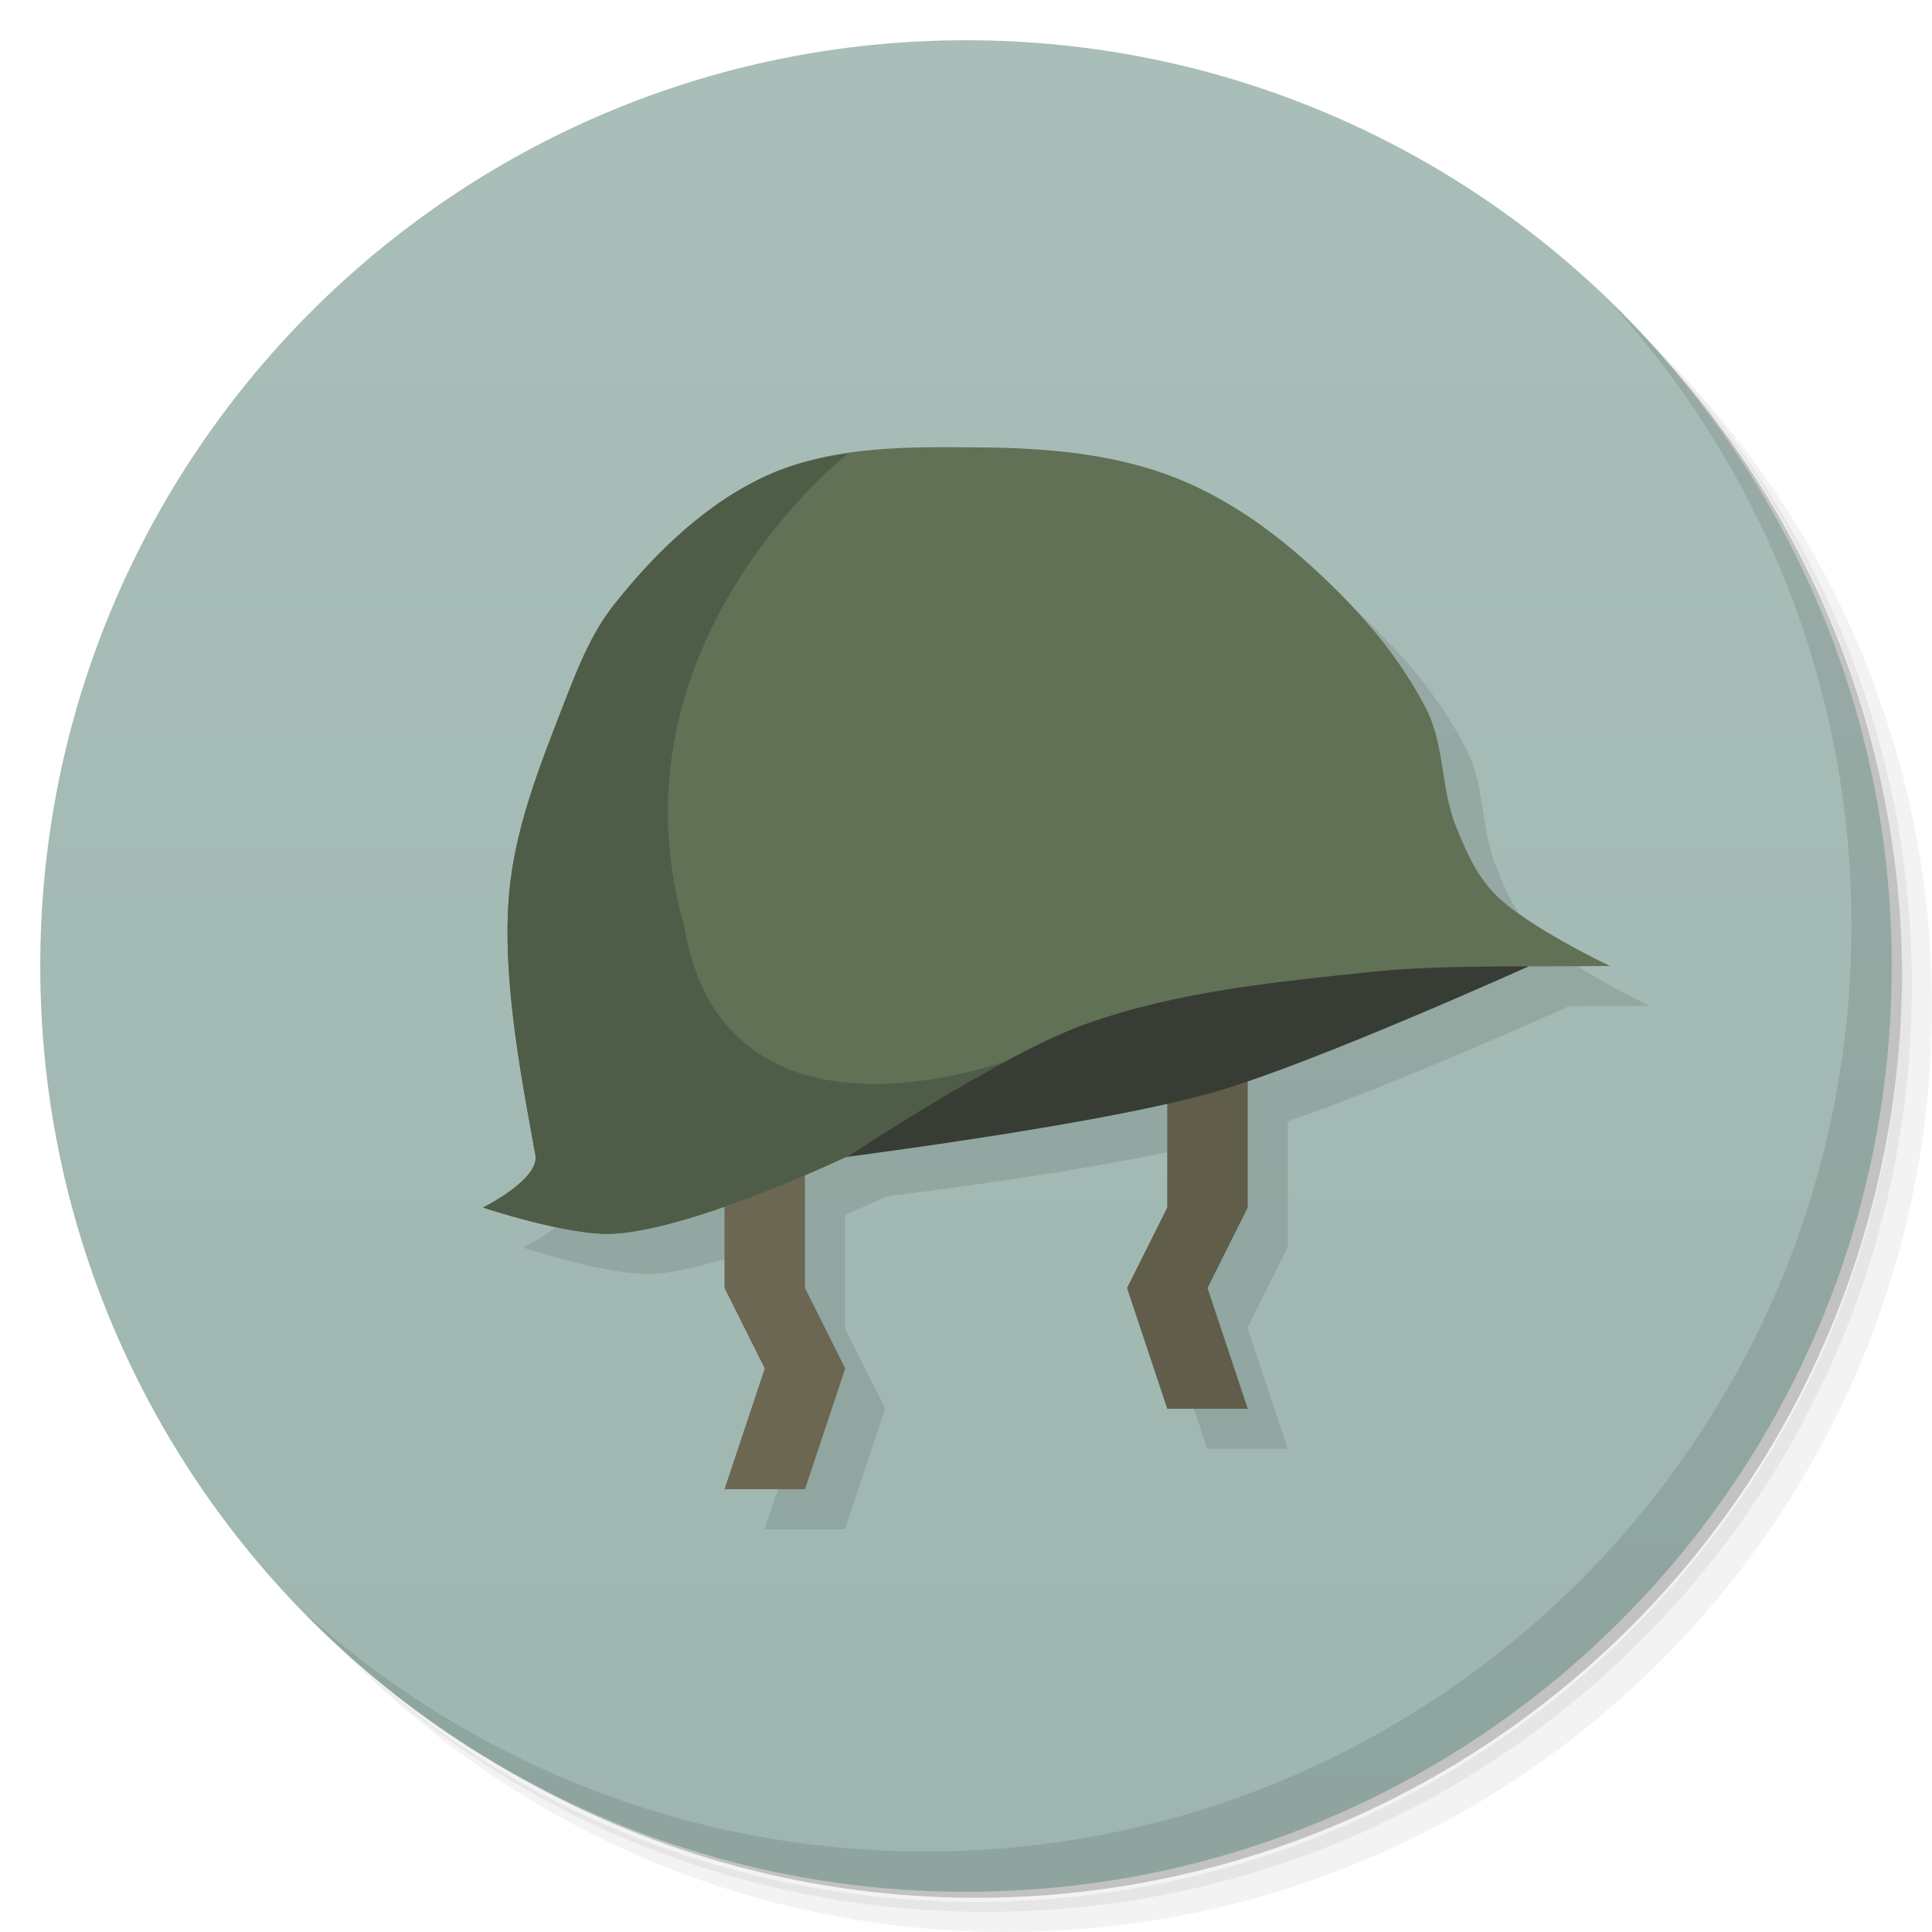 <svg version="1.1" viewBox="0 0 48 48" xmlns="http://www.w3.org/2000/svg">
 <defs>
  <linearGradient id="bg" x1="1" x2="47" gradientTransform="matrix(0 -1 1 0 -1.5e-6 48)" gradientUnits="userSpaceOnUse">
   <stop style="stop-color:#9eb6b0" offset="0"/>
   <stop style="stop-color:#aabeb9" offset="1"/>
  </linearGradient>
 </defs>
 <path d="m36.31 5c5.859 4.062 9.688 10.831 9.688 18.5 0 12.426-10.07 22.5-22.5 22.5-7.669 0-14.438-3.828-18.5-9.688 1.037 1.822 2.306 3.499 3.781 4.969 4.085 3.712 9.514 5.969 15.469 5.969 12.703 0 23-10.298 23-23 0-5.954-2.256-11.384-5.969-15.469-1.469-1.475-3.147-2.744-4.969-3.781zm4.969 3.781c3.854 4.113 6.219 9.637 6.219 15.719 0 12.703-10.297 23-23 23-6.081 0-11.606-2.364-15.719-6.219 4.16 4.144 9.883 6.719 16.219 6.719 12.703 0 23-10.298 23-23 0-6.335-2.575-12.06-6.719-16.219z" style="opacity:.05"/>
 <path d="m41.28 8.781c3.712 4.085 5.969 9.514 5.969 15.469 0 12.703-10.297 23-23 23-5.954 0-11.384-2.256-15.469-5.969 4.113 3.854 9.637 6.219 15.719 6.219 12.703 0 23-10.298 23-23 0-6.081-2.364-11.606-6.219-15.719z" style="opacity:.1"/>
 <path d="m31.25 2.375c8.615 3.154 14.75 11.417 14.75 21.13 0 12.426-10.07 22.5-22.5 22.5-9.708 0-17.971-6.135-21.12-14.75a23 23 0 0 0 44.875-7 23 23 0 0 0-16-21.875z" style="opacity:.2"/>
 <path d="m24 1c12.703 0 23 10.297 23 23s-10.297 23-23 23-23-10.297-23-23 10.297-23 23-23z" style="fill:url(#bg)"/>
 <g transform="translate(3)" style="opacity:.1">
  <path transform="translate(-3)" d="m14.297 29.694c0.108 0.602-1.293 1.297-1.301 1.301 3e-3 1e-3 2.15 0.721 3.254 0.652 0.771-0.048 1.774-0.353 2.744-0.693v2.043l1 2-1 3h2l1-3-1-2v-2.811c0.58-0.25 0.992-0.435 1.051-0.463 1.999-0.255 5.224-0.69 7.949-1.309v2.582l-1 2 1 3h2l-1-3 1-2v-3.137c2.647-0.901 6.95-2.842 6.98-2.855 0.676-2e-3 1.354-1e-3 2.02-0.01 0 0-2.1-0.991-2.885-1.813-0.442-0.463-0.709-1.077-0.947-1.672-0.368-0.921-0.275-2-0.725-2.887-0.769-1.511-1.968-2.803-3.256-3.906z" style="fill-rule:evenodd"/>
 </g>
 <path d="m40.03 7.531c3.712 4.084 5.969 9.514 5.969 15.469 0 12.703-10.297 23-23 23-5.954 0-11.384-2.256-15.469-5.969 4.178 4.291 10.01 6.969 16.469 6.969 12.703 0 23-10.298 23-23 0-6.462-2.677-12.291-6.969-16.469z" style="opacity:.1"/>
 <path d="m31 26v4l-1 2 1 3h-2l-1-3 1-2v-4z" style="fill:#615d4b"/>
 <path d="m19 29s7.791-0.912 11.139-1.86c2.433-0.689 7.84-3.131 7.84-3.131-6-3-3.979-3.01-8.979-5.01" style="fill:#373d34"/>
 <path d="m18 28v4l1 2-1 3h2l1-3-1-2v-4z" style="fill:#6c6753"/>
 <path d="m12 30s1.41-0.698 1.302-1.302c-0.302-1.698-0.846-4.339-0.651-6.512 0.141-1.574 0.729-3.085 1.302-4.558 0.352-0.905 0.7-1.844 1.302-2.605 1.053-1.329 2.352-2.581 3.907-3.256 1.605-0.697 3.459-0.667 5.209-0.651 1.535 0.013 3.112 0.138 4.558 0.651 1.193 0.423 2.295 1.13 3.256 1.953 1.288 1.103 2.487 2.396 3.256 3.907 0.45 0.884 0.357 1.965 0.725 2.886 0.238 0.595 0.505 1.209 0.947 1.672 0.785 0.822 2.886 1.814 2.886 1.814-2 0.025-4.156-0.032-5.86 0.14-2.414 0.253-4.878 0.485-7.163 1.302-2.104 0.753-5.86 3.256-5.86 3.256s-3.805 1.826-5.86 1.953c-1.105 0.069-3.256-0.651-3.256-0.651" style="fill:#617156"/>
 <path d="m21.07 11.27c-0.657 0.096-1.303 0.235-1.908 0.498-1.555 0.675-2.854 1.927-3.906 3.256-0.603 0.761-0.951 1.699-1.303 2.604-0.573 1.473-1.162 2.985-1.303 4.559-0.195 2.173 0.35 4.814 0.652 6.512 0.108 0.604-1.303 1.303-1.303 1.303s2.151 0.719 3.256 0.65c2.055-0.128 5.861-1.953 5.861-1.953s2.02-1.339 3.92-2.354c0 0-7.04 2.656-8.04-3.344-2-7 4.07-11.73 4.07-11.73" style="fill:#4f5c47"/>
</svg>
